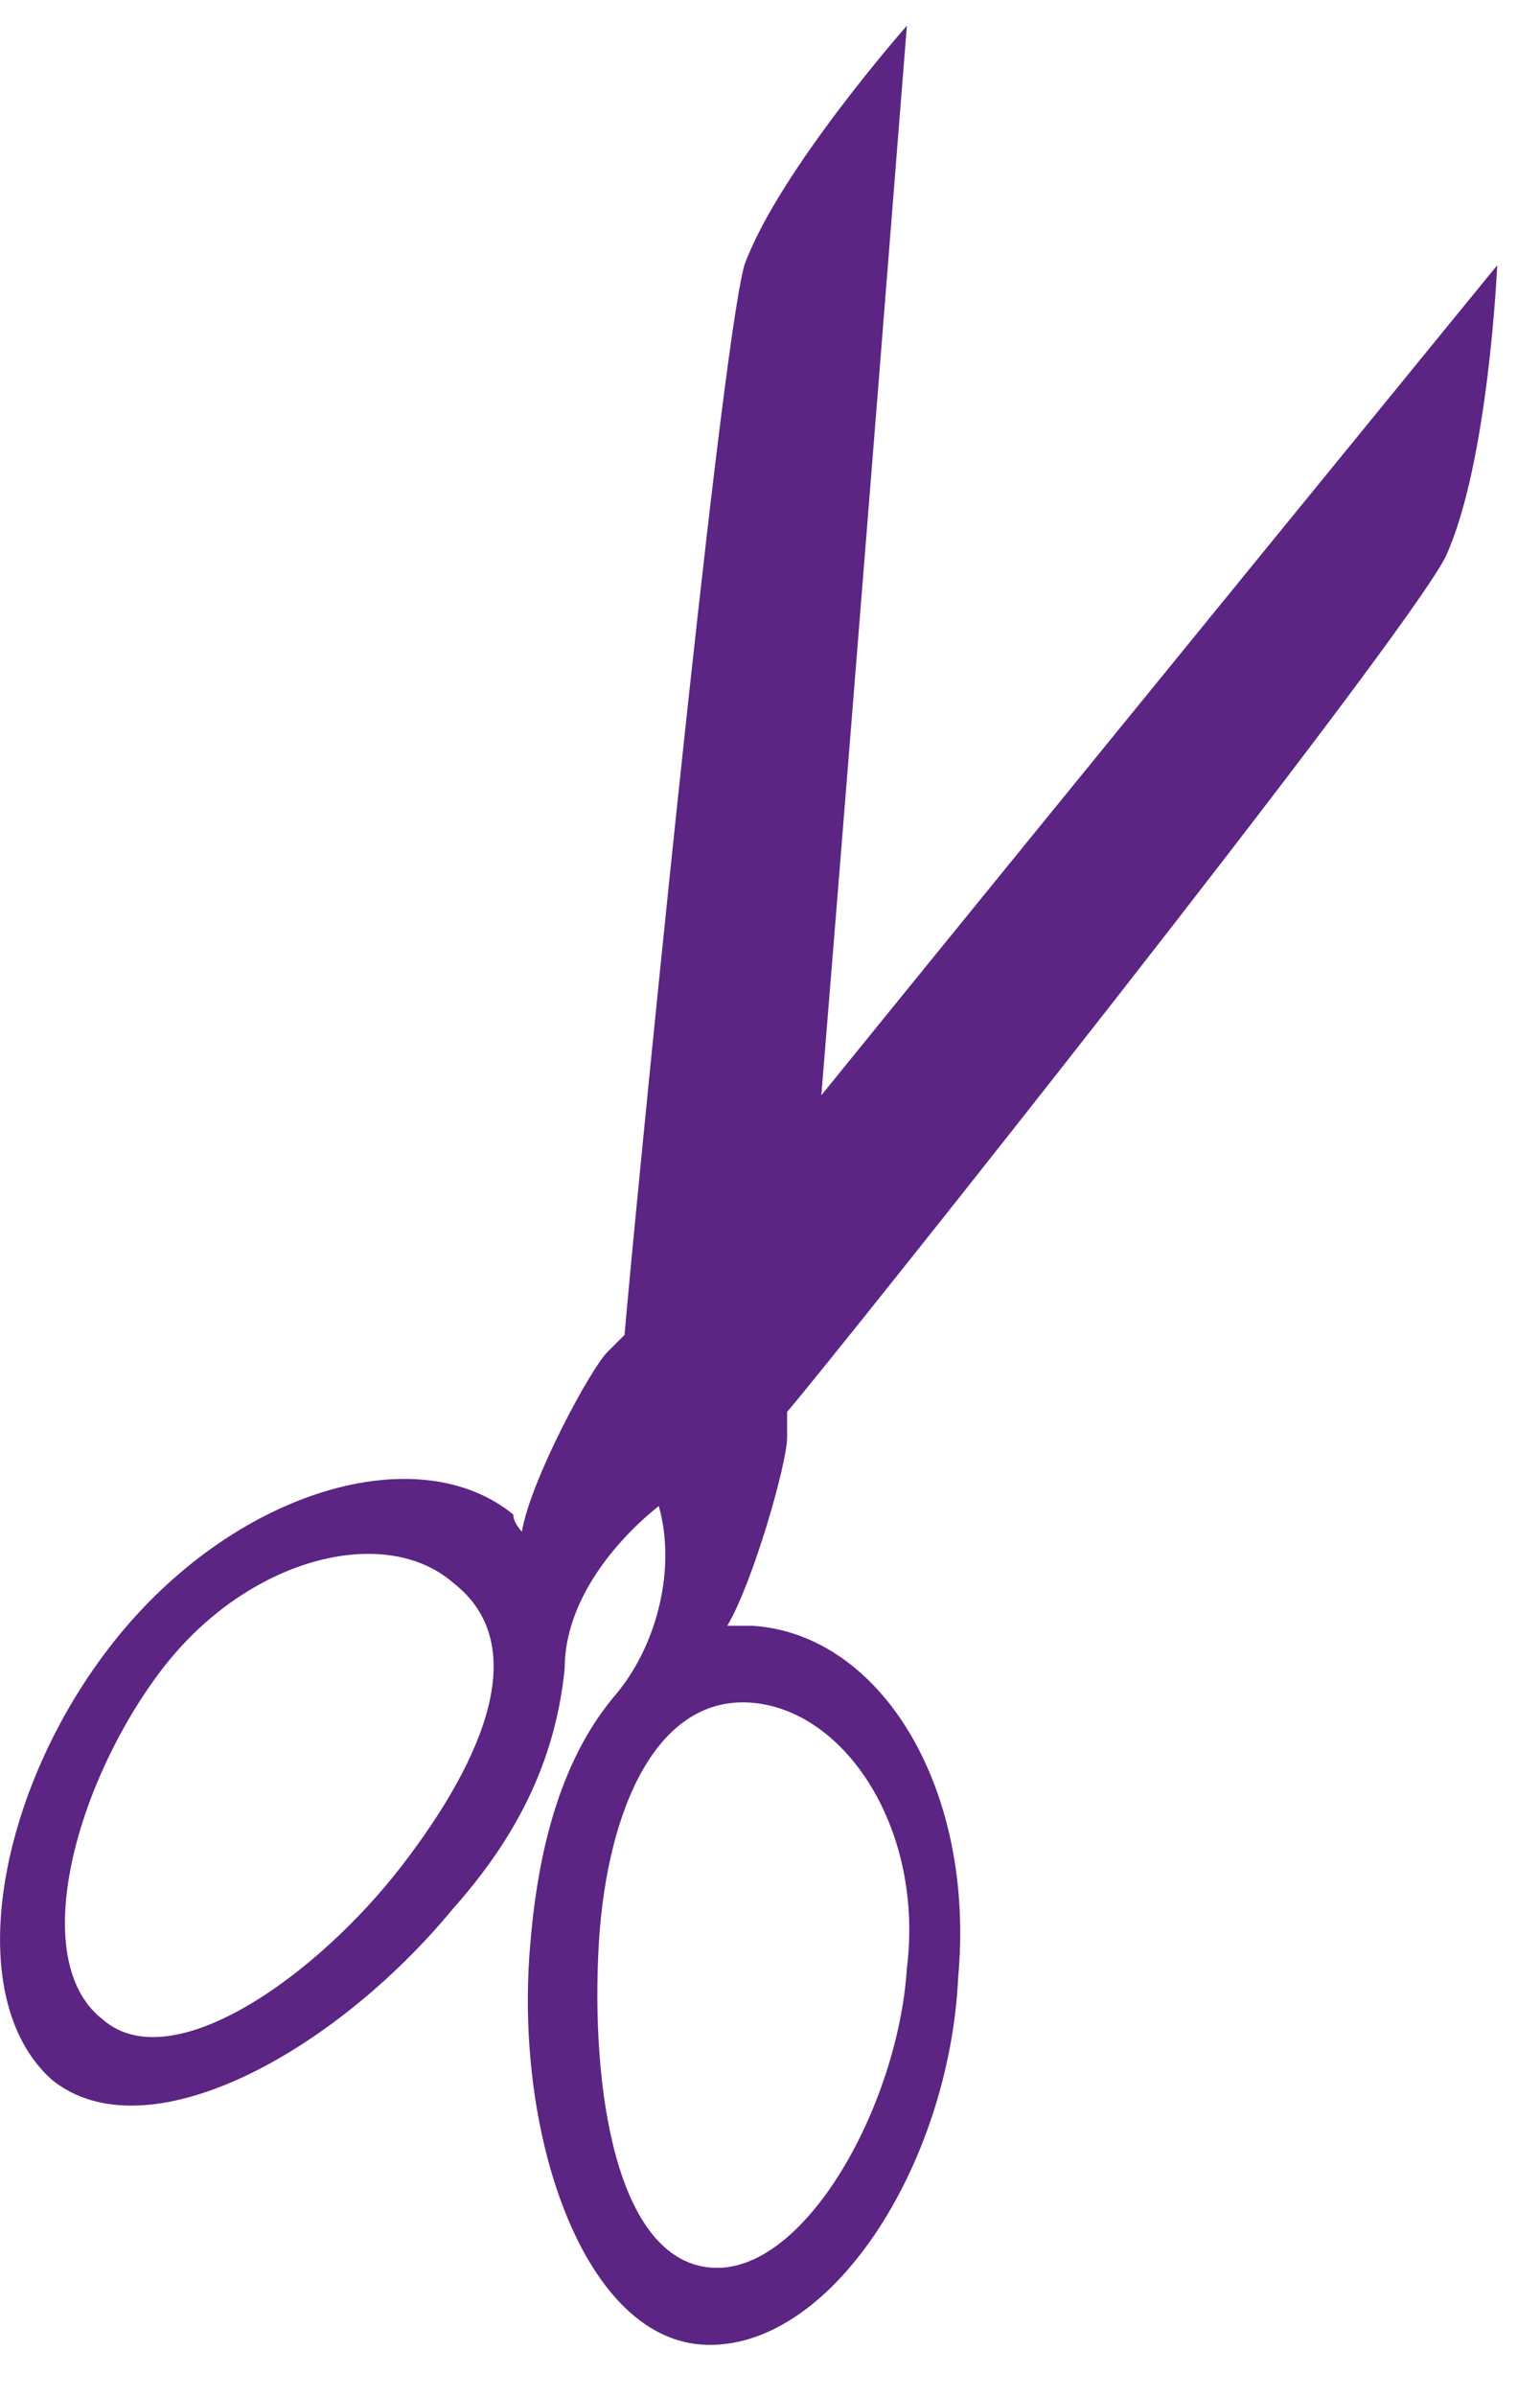 <?xml version="1.0" encoding="utf-8"?>
<!-- Generator: Adobe Illustrator 15.1.0, SVG Export Plug-In . SVG Version: 6.00 Build 0)  -->
<!DOCTYPE svg PUBLIC "-//W3C//DTD SVG 1.1//EN" "http://www.w3.org/Graphics/SVG/1.1/DTD/svg11.dtd">
<svg version="1.1" id="Schere" xmlns="http://www.w3.org/2000/svg" xmlns:xlink="http://www.w3.org/1999/xlink" x="0px" y="0px"
	 width="18px" height="28px" viewBox="0 0 18 28" enable-background="new 0 0 18 28" xml:space="preserve">
<path fill-rule="evenodd" clip-rule="evenodd" fill="#5C2483" d="M10.6,23c-0.1,1.6-1.2,3.6-2.3,3.5c-1.1-0.1-1.4-2.1-1.3-3.8
	c0.1-1.6,0.7-2.9,1.8-2.8S10.8,21.4,10.6,23z M5.3,18.5c0.9,0.7,0.4,2-0.6,3.3c-1,1.3-2.7,2.5-3.5,1.8c-0.9-0.7-0.3-2.8,0.7-4.1
	C2.9,18.2,4.5,17.8,5.3,18.5z M10.6,0.3c0,0-1.5,1.7-1.9,2.8C8.4,4.2,7.4,14.4,7.3,15.6c-0.1,0.1-0.2,0.2-0.2,0.2
	c-0.2,0.2-0.9,1.5-1,2.1C6.1,17.9,6,17.8,6,17.7c-1.1-0.9-3.2-0.3-4.6,1.4c-1.4,1.7-1.9,4.2-0.8,5.2c1.1,0.9,3.3-0.3,4.7-2
	c0.8-0.9,1.2-1.8,1.3-2.8c0-0.8,0.6-1.5,1.1-1.9c0.2,0.7,0,1.6-0.5,2.2c-0.6,0.7-0.9,1.7-1,2.9c-0.2,2.2,0.6,4.6,2,4.7
	c1.5,0.1,2.9-2.1,3-4.3c0.2-2.2-0.9-4-2.4-4.1c-0.1,0-0.2,0-0.3,0c0.3-0.5,0.7-1.9,0.7-2.2c0,0,0-0.1,0-0.3c0.6-0.7,7.2-9,7.7-10
	c0.5-1.1,0.6-3.4,0.6-3.4s-4.9,6-7.9,9.7C10,7.9,10.6,0.3,10.6,0.3z"/>
</svg>
